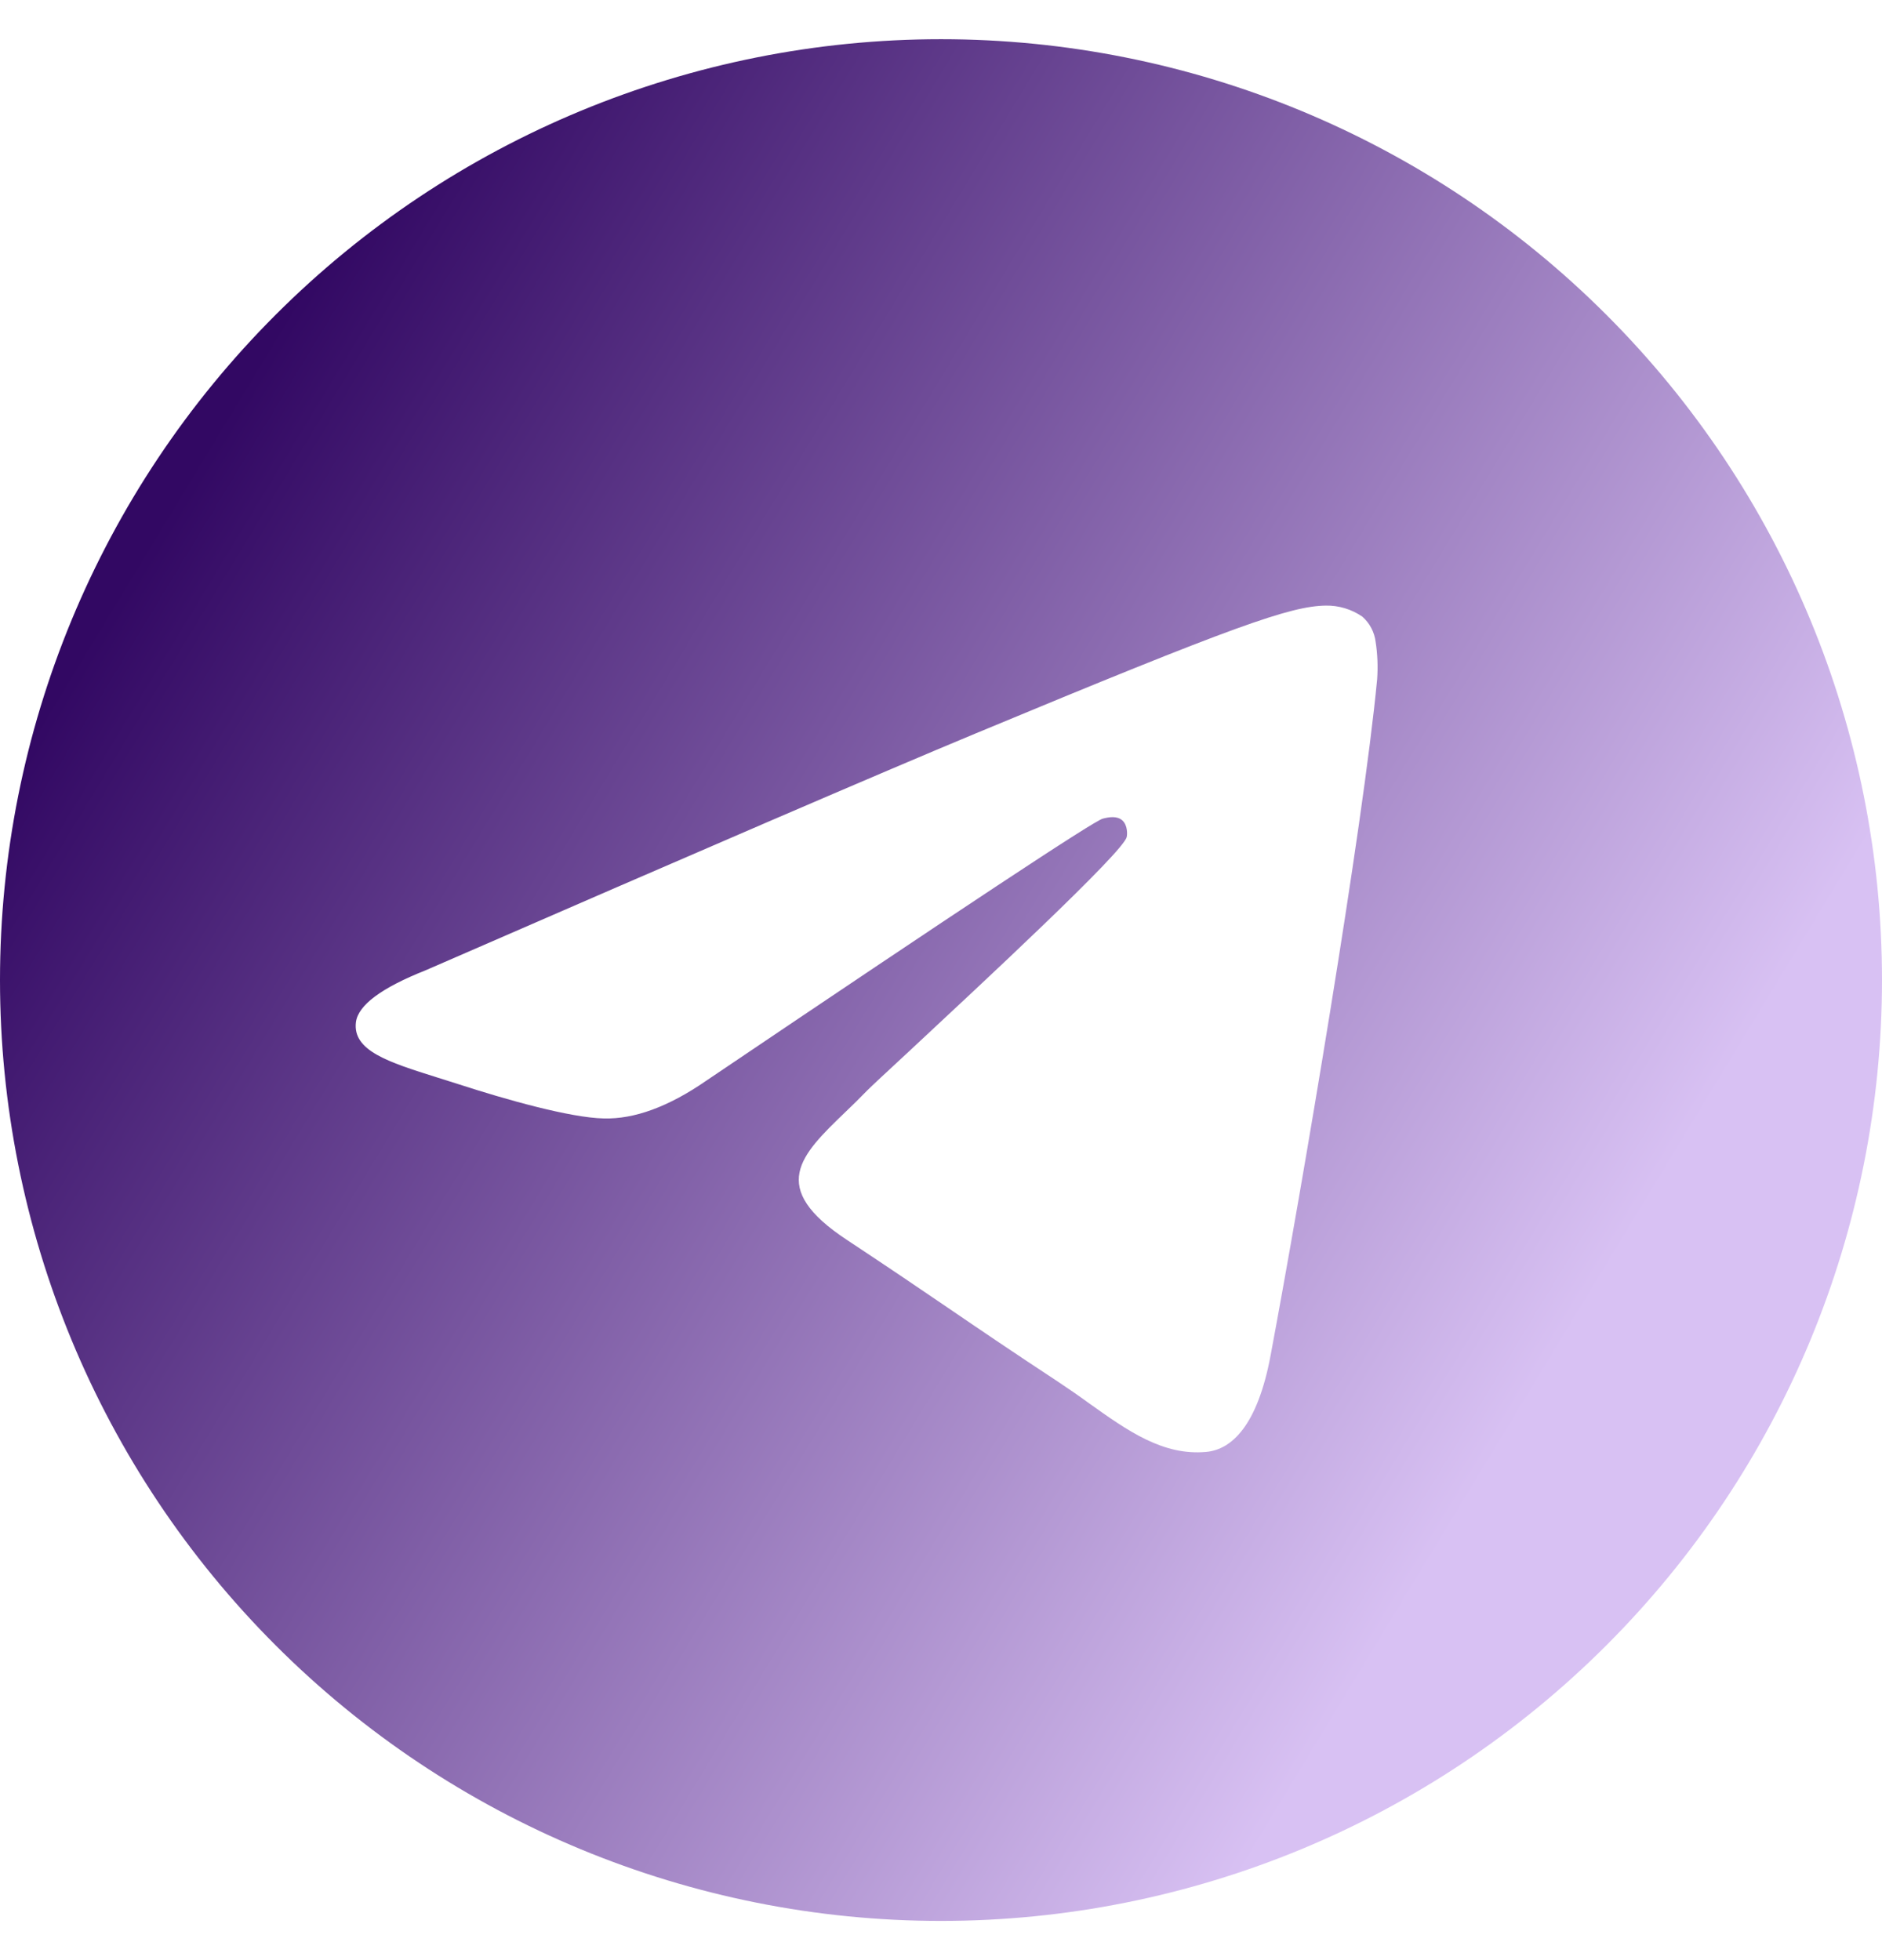<svg width="24" height="25" viewBox="0 0 24 25" fill="none" xmlns="http://www.w3.org/2000/svg">
<g clip-path="url(#clip0_2018_1845)">
<path d="M24 12.5C24 15.683 22.736 18.735 20.485 20.985C18.235 23.236 15.183 24.5 12 24.5C8.817 24.5 5.765 23.236 3.515 20.985C1.264 18.735 0 15.683 0 12.5C0 9.317 1.264 6.265 3.515 4.015C5.765 1.764 8.817 0.5 12 0.5C15.183 0.5 18.235 1.764 20.485 4.015C22.736 6.265 24 9.317 24 12.5ZM12.431 9.359C11.262 9.845 8.93 10.85 5.431 12.374C4.864 12.599 4.567 12.82 4.539 13.037C4.494 13.402 4.952 13.546 5.574 13.742L5.837 13.825C6.449 14.024 7.274 14.257 7.701 14.265C8.091 14.275 8.525 14.116 9.003 13.786C12.272 11.579 13.959 10.464 14.064 10.441C14.139 10.422 14.244 10.402 14.313 10.464C14.382 10.527 14.376 10.645 14.368 10.676C14.323 10.87 12.528 12.537 11.6 13.402C11.31 13.671 11.104 13.862 11.062 13.905C10.97 14 10.876 14.093 10.78 14.184C10.21 14.733 9.784 15.145 10.803 15.816C11.293 16.14 11.687 16.406 12.078 16.673C12.504 16.964 12.93 17.253 13.482 17.616C13.622 17.709 13.757 17.802 13.887 17.897C14.383 18.251 14.832 18.569 15.383 18.518C15.704 18.488 16.035 18.188 16.203 17.288C16.601 15.162 17.382 10.559 17.562 8.662C17.573 8.504 17.567 8.345 17.543 8.189C17.528 8.063 17.467 7.947 17.372 7.864C17.235 7.77 17.072 7.721 16.907 7.724C16.456 7.731 15.762 7.973 12.431 9.359Z" fill="url(#paint0_linear_2018_1845)"/>
</g>
<defs>
<linearGradient id="paint0_linear_2018_1845" x1="0" y1="0.5" x2="28.369" y2="17.684" gradientUnits="userSpaceOnUse">
<stop offset="0.149" stop-color="#320863"/>
<stop offset="0.774" stop-color="#D8C1F3"/>
</linearGradient>
<clipPath id="clip0_2018_1845">
<rect width="24" height="24" fill="white" transform="translate(0 0.5)"/>
</clipPath>
</defs>
</svg>
